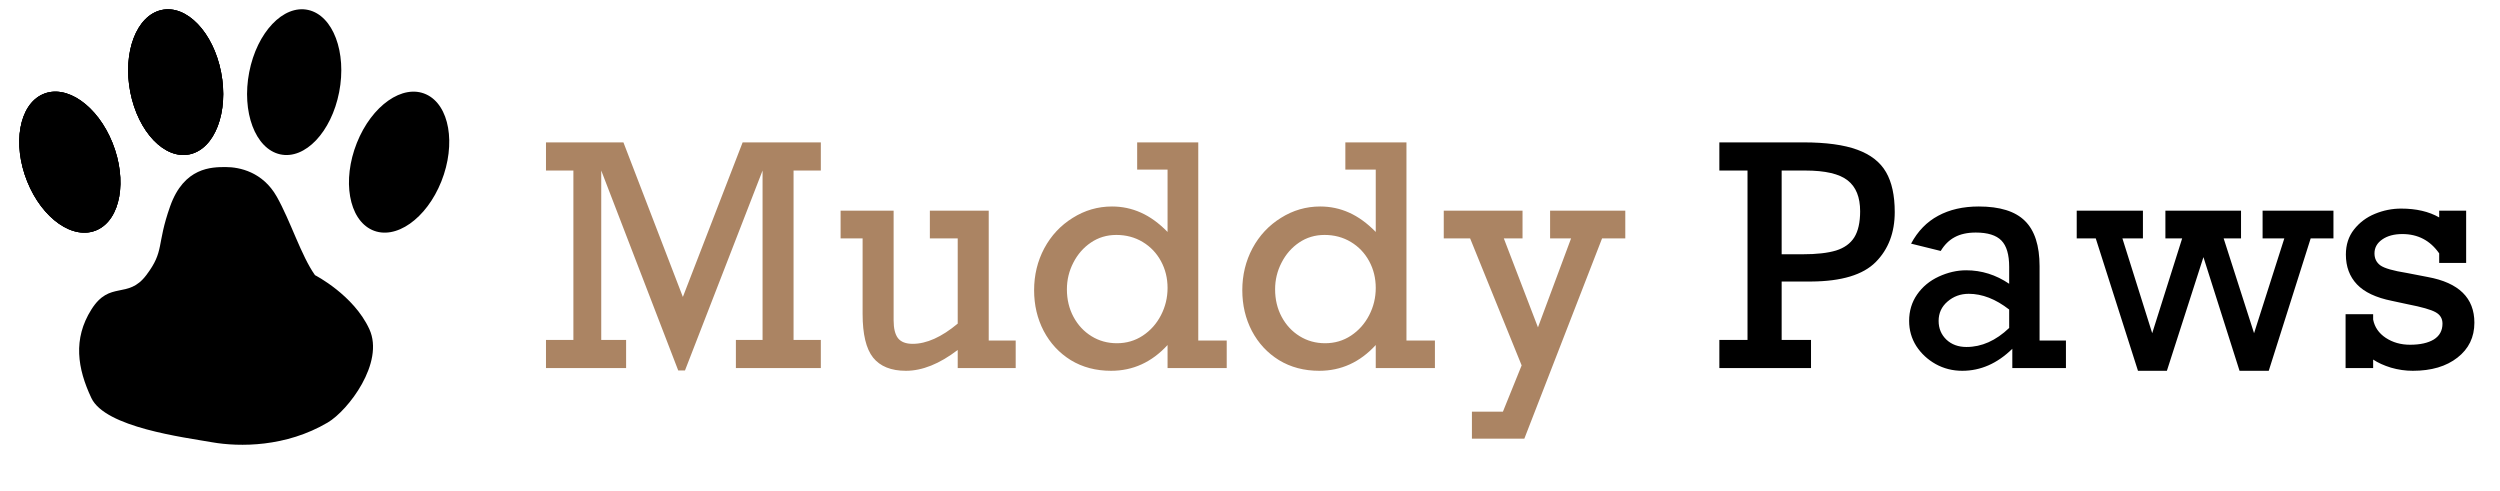 <svg width="163" height="32" viewBox="0 0 163 32" fill="none" xmlns="http://www.w3.org/2000/svg">
<ellipse rx="3.05" ry="4.765" transform="matrix(0.912 -0.411 0.372 0.928 4.554 10.572)" fill="black"/>
<ellipse rx="3.029" ry="4.794" transform="matrix(0.977 -0.215 0.192 0.981 11.455 5.356)" fill="black"/>
<ellipse rx="3.05" ry="4.765" transform="matrix(0.912 -0.411 0.372 0.928 4.554 10.572)" fill="black"/>
<ellipse rx="3.029" ry="4.794" transform="matrix(0.977 -0.215 0.192 0.981 11.455 5.356)" fill="black"/>
<ellipse rx="3.05" ry="4.765" transform="matrix(0.912 -0.411 0.372 0.928 4.554 10.572)" fill="black"/>
<ellipse rx="3.029" ry="4.794" transform="matrix(0.977 -0.215 0.192 0.981 11.455 5.356)" fill="black"/>
<ellipse rx="3.028" ry="4.759" transform="matrix(-0.91 -0.414 -0.37 0.929 26.022 10.572)" fill="black"/>
<ellipse rx="3.004" ry="4.793" transform="matrix(-0.976 -0.217 -0.191 0.982 19.181 5.356)" fill="black"/>
<path d="M11.092 13.455C11.998 10.892 13.811 10.892 14.717 10.892C15.624 10.892 17.134 11.213 18.041 12.815C18.947 14.416 19.631 16.659 20.537 17.94C20.537 17.94 23.06 19.23 24.083 21.464C25.082 23.644 22.707 26.76 21.364 27.551C18.645 29.153 15.624 29.153 13.811 28.833C11.998 28.512 6.862 27.872 5.956 25.949C5.049 24.027 4.747 22.105 5.956 20.183C7.164 18.261 8.329 19.542 9.537 17.94C10.746 16.338 10.185 16.018 11.092 13.455Z" fill="black"/>
<path d="M48.42 9.283H53.518V11.119H51.74V22.164H53.518V24H47.98V22.164H49.719V11.119L44.66 24.156H44.221L39.201 11.119V22.164H40.822V24H35.598V22.164H37.385V11.119H35.598V9.283H40.647L44.523 19.361L48.42 9.283ZM59.504 22.418C60.409 22.418 61.389 21.979 62.443 21.1V15.543H60.627V13.736H64.465V22.203H66.223V24H62.443V22.818C61.258 23.723 60.132 24.176 59.065 24.176C58.101 24.176 57.388 23.889 56.926 23.316C56.47 22.744 56.242 21.793 56.242 20.465V15.543H54.807V13.736H58.264V20.885C58.264 21.412 58.358 21.799 58.547 22.047C58.742 22.294 59.061 22.418 59.504 22.418ZM79.982 22.203V24H76.125V22.496C75.096 23.616 73.869 24.176 72.443 24.176C71.454 24.176 70.578 23.945 69.816 23.482C69.061 23.014 68.472 22.379 68.049 21.578C67.632 20.777 67.424 19.892 67.424 18.922C67.424 17.932 67.645 17.021 68.088 16.188C68.537 15.354 69.156 14.693 69.943 14.205C70.731 13.71 71.584 13.463 72.502 13.463C73.166 13.463 73.794 13.596 74.387 13.863C74.986 14.13 75.565 14.55 76.125 15.123V11.06H74.143V9.283H78.127V22.203H79.982ZM72.824 22.379C73.449 22.379 74.012 22.213 74.514 21.881C75.015 21.549 75.409 21.106 75.695 20.553C75.982 19.999 76.125 19.407 76.125 18.775C76.125 18.137 75.982 17.555 75.695 17.027C75.409 16.5 75.012 16.083 74.504 15.777C73.996 15.471 73.423 15.318 72.785 15.318C72.167 15.318 71.613 15.484 71.125 15.816C70.643 16.142 70.262 16.578 69.982 17.125C69.703 17.665 69.562 18.245 69.562 18.863C69.562 19.527 69.706 20.126 69.992 20.66C70.279 21.194 70.669 21.614 71.164 21.92C71.659 22.226 72.212 22.379 72.824 22.379ZM93.557 22.203V24H89.699V22.496C88.671 23.616 87.443 24.176 86.018 24.176C85.028 24.176 84.152 23.945 83.391 23.482C82.635 23.014 82.046 22.379 81.623 21.578C81.206 20.777 80.998 19.892 80.998 18.922C80.998 17.932 81.219 17.021 81.662 16.188C82.111 15.354 82.73 14.693 83.518 14.205C84.305 13.71 85.158 13.463 86.076 13.463C86.74 13.463 87.368 13.596 87.961 13.863C88.56 14.13 89.139 14.55 89.699 15.123V11.06H87.717V9.283H91.701V22.203H93.557ZM86.398 22.379C87.023 22.379 87.587 22.213 88.088 21.881C88.589 21.549 88.983 21.106 89.269 20.553C89.556 19.999 89.699 19.407 89.699 18.775C89.699 18.137 89.556 17.555 89.269 17.027C88.983 16.5 88.586 16.083 88.078 15.777C87.57 15.471 86.997 15.318 86.359 15.318C85.741 15.318 85.188 15.484 84.699 15.816C84.217 16.142 83.837 16.578 83.557 17.125C83.277 17.665 83.137 18.245 83.137 18.863C83.137 19.527 83.28 20.126 83.566 20.66C83.853 21.194 84.243 21.614 84.738 21.92C85.233 22.226 85.787 22.379 86.398 22.379ZM98.049 15.543L100.275 21.344L102.434 15.543H101.066V13.736H105.969V15.543H104.455L99.387 28.6H95.969V26.842H97.99L99.211 23.824L95.852 15.543H94.133V13.736H99.269V15.543H98.049Z" fill="#AB8463"/>
<path d="M123.537 13.824C123.537 15.165 123.124 16.253 122.297 17.086C121.47 17.919 120.07 18.342 118.098 18.355H116.164V22.164H118.078V24H112.102V22.164H113.938V11.119H112.102V9.283H117.58C119.058 9.283 120.23 9.443 121.096 9.762C121.968 10.081 122.593 10.569 122.971 11.227C123.348 11.878 123.537 12.743 123.537 13.824ZM121.281 13.775C121.281 12.857 121.011 12.187 120.471 11.764C119.93 11.334 119.006 11.119 117.697 11.119H116.164V16.578H117.541C118.446 16.578 119.169 16.497 119.709 16.334C120.249 16.165 120.646 15.878 120.9 15.475C121.154 15.065 121.281 14.498 121.281 13.775ZM132.98 17.359V22.203H134.699V24H131.203V22.74C130.227 23.697 129.139 24.176 127.941 24.176C127.31 24.176 126.73 24.029 126.203 23.736C125.682 23.443 125.262 23.053 124.943 22.564C124.631 22.07 124.475 21.523 124.475 20.924C124.475 20.279 124.647 19.706 124.992 19.205C125.344 18.697 125.816 18.307 126.408 18.033C127.001 17.76 127.596 17.623 128.195 17.623C129.198 17.623 130.132 17.916 130.998 18.502V17.398C130.998 16.598 130.829 16.025 130.49 15.68C130.152 15.335 129.595 15.162 128.82 15.162C128.273 15.162 127.814 15.263 127.443 15.465C127.079 15.66 126.776 15.96 126.535 16.363L124.602 15.885C125.038 15.071 125.627 14.466 126.369 14.068C127.111 13.665 127.993 13.463 129.016 13.463C130.389 13.463 131.392 13.775 132.023 14.4C132.661 15.025 132.98 16.012 132.98 17.359ZM128.215 22.623C129.204 22.623 130.132 22.21 130.998 21.383V20.182C130.119 19.498 129.24 19.156 128.361 19.156C127.827 19.156 127.365 19.326 126.975 19.664C126.59 19.996 126.398 20.416 126.398 20.924C126.398 21.412 126.568 21.819 126.906 22.145C127.245 22.463 127.681 22.623 128.215 22.623ZM138.381 15.543L140.324 21.725L142.277 15.543H141.184V13.736H146.115V15.543H144.982L146.965 21.725L148.938 15.543H147.521V13.736H152.141V15.543H150.656L147.922 24.176H146.018L143.664 16.764L141.281 24.176H139.396L136.643 15.543H135.402V13.736H139.719V15.543H138.381ZM159.035 14.176V13.736H160.793V17.145H159.035V16.52C158.449 15.68 157.648 15.26 156.633 15.26C156.099 15.26 155.663 15.377 155.324 15.611C154.986 15.846 154.816 16.148 154.816 16.52C154.816 16.852 154.943 17.112 155.197 17.301C155.458 17.49 156.037 17.656 156.936 17.799L158.293 18.062C160.318 18.434 161.33 19.426 161.33 21.041C161.33 21.985 160.962 22.744 160.227 23.316C159.497 23.889 158.527 24.176 157.316 24.176C156.835 24.176 156.359 24.107 155.891 23.971C155.428 23.828 155.041 23.652 154.729 23.443V24H152.932V20.484H154.729V20.836C154.826 21.331 155.1 21.728 155.549 22.027C156.005 22.327 156.532 22.477 157.131 22.477C157.788 22.477 158.306 22.363 158.684 22.135C159.061 21.9 159.25 21.555 159.25 21.1C159.25 20.768 159.1 20.52 158.801 20.357C158.501 20.188 157.899 20.016 156.994 19.84L155.949 19.615C154.914 19.407 154.156 19.049 153.674 18.541C153.192 18.033 152.951 17.385 152.951 16.598C152.951 15.96 153.127 15.416 153.479 14.967C153.837 14.511 154.292 14.169 154.846 13.941C155.399 13.713 155.969 13.6 156.555 13.6C157.538 13.6 158.365 13.792 159.035 14.176Z" fill="black"/>
</svg>

